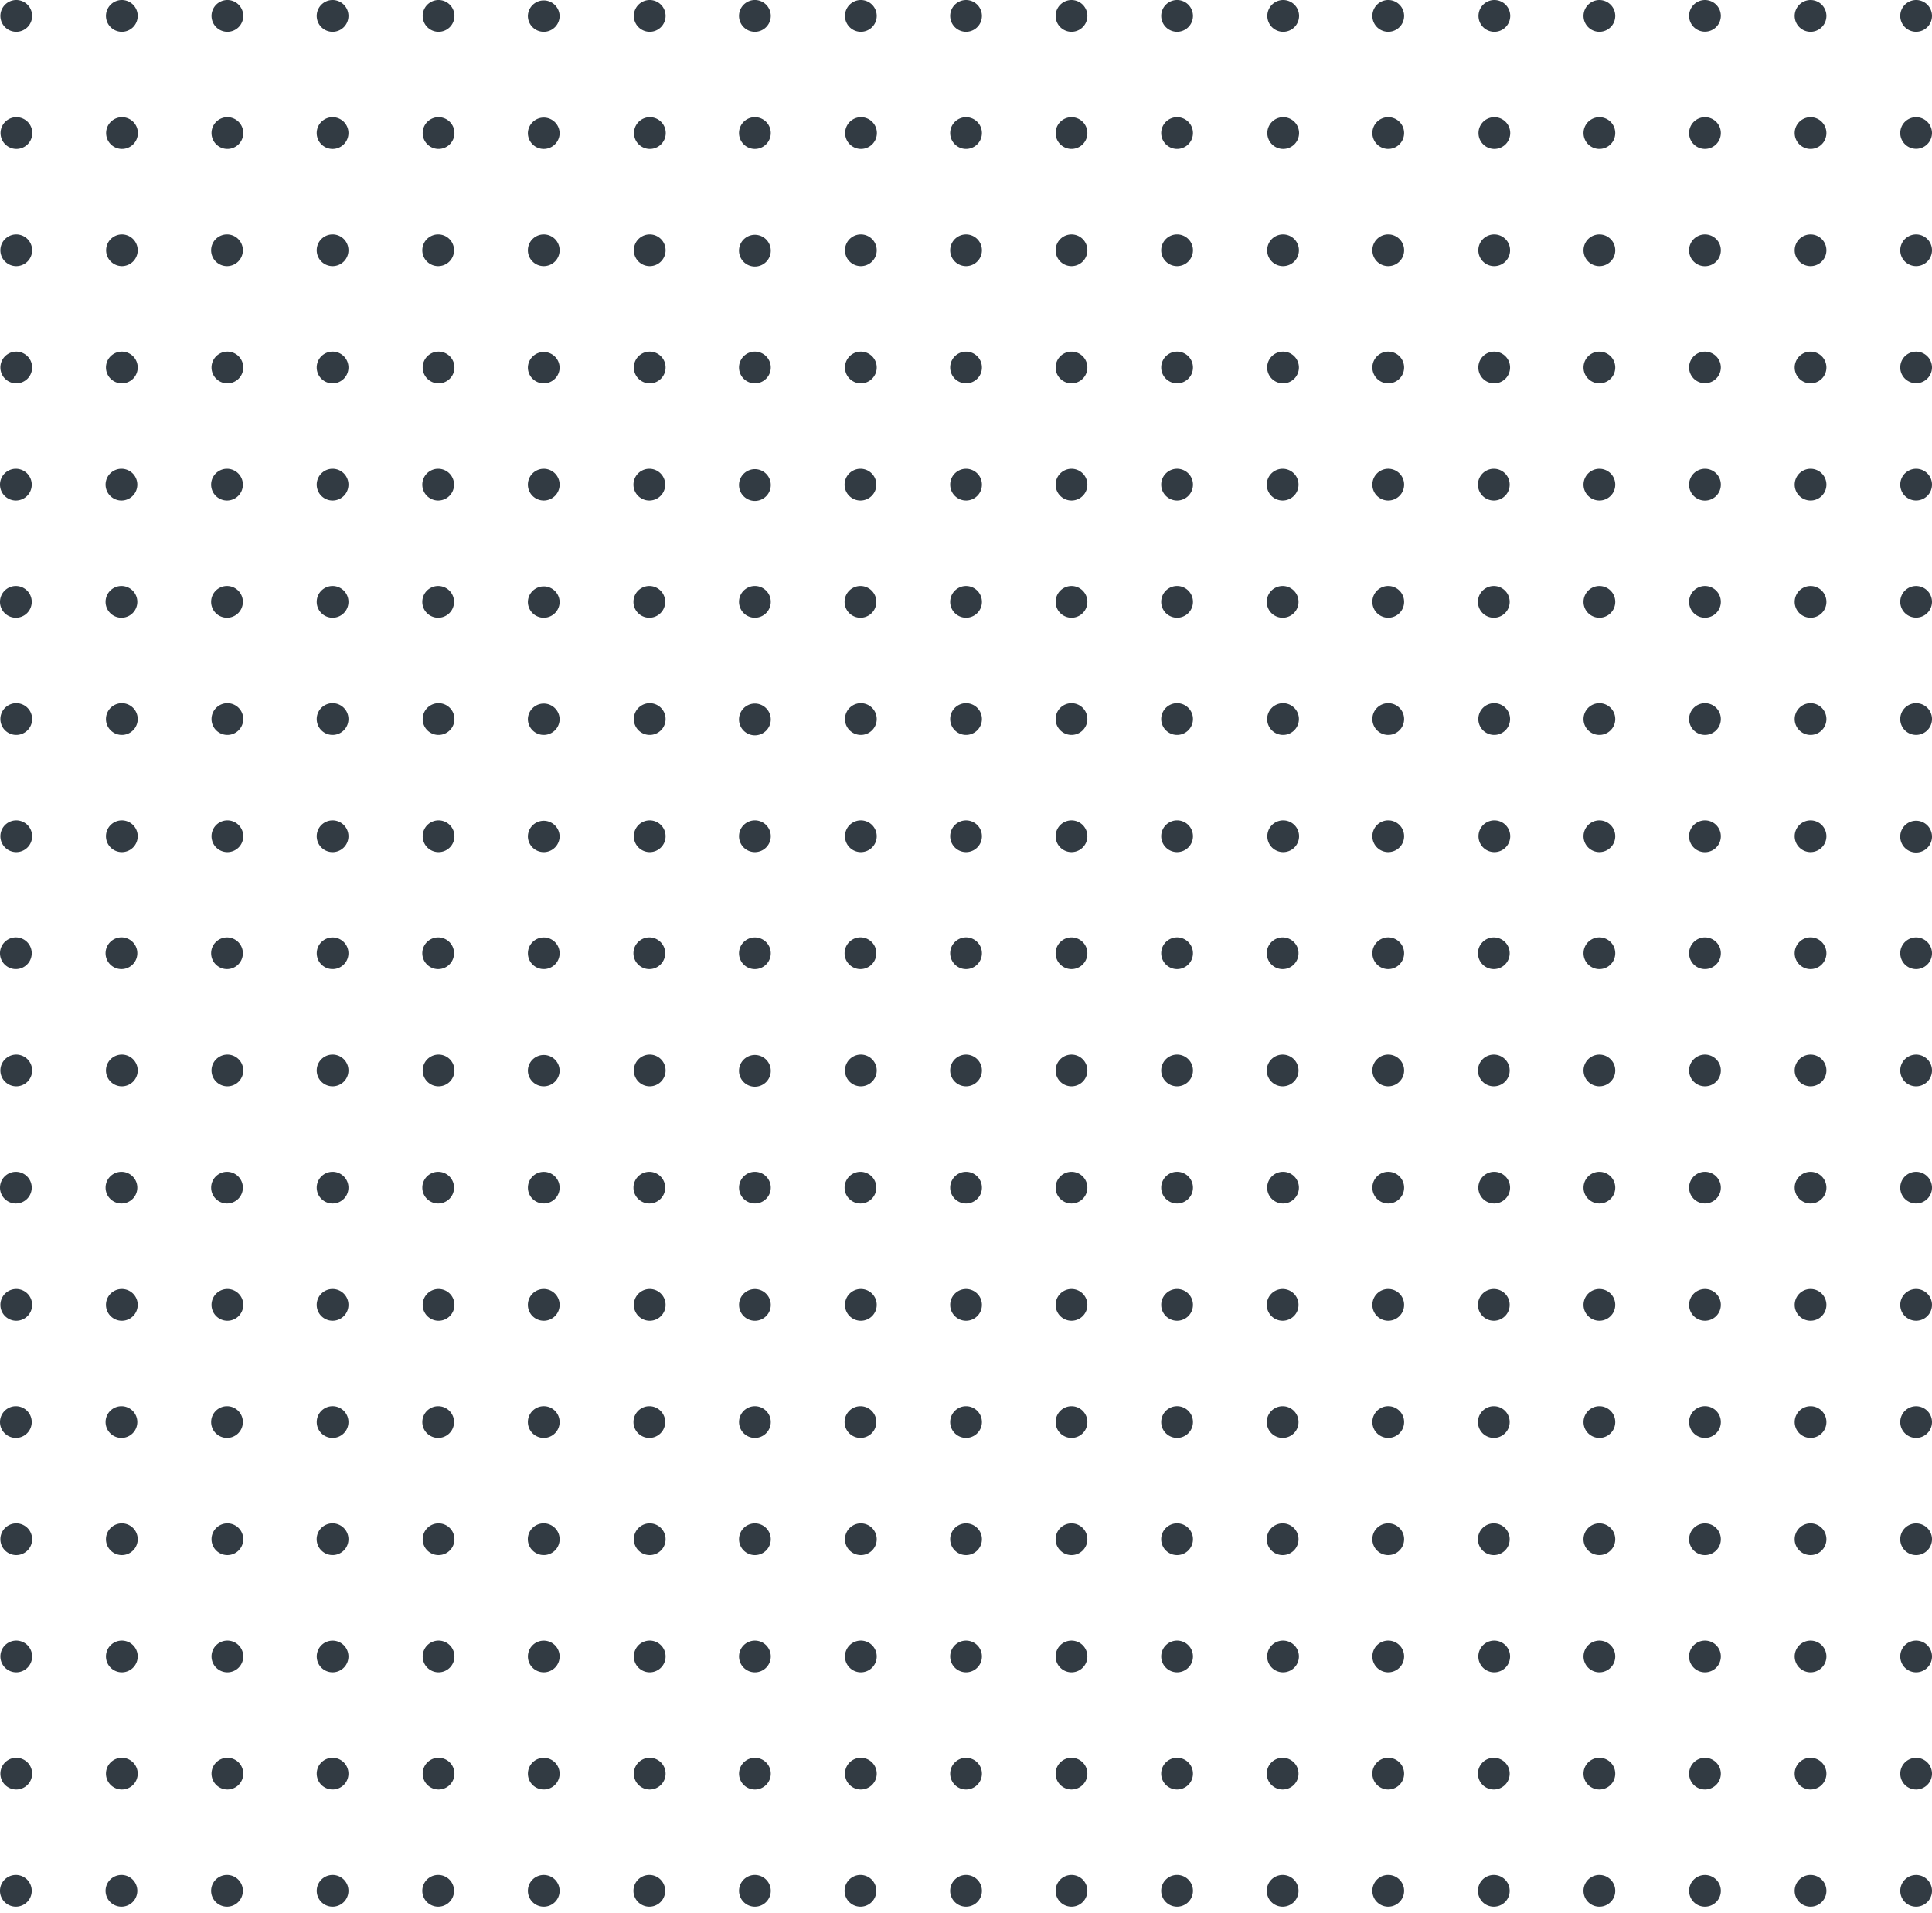 <svg width="204" height="202" fill="none" xmlns="http://www.w3.org/2000/svg"><path d="M1.676 3.351a1.676 1.676 0 100-3.351 1.676 1.676 0 000 3.351zm11.148 0a1.676 1.676 0 100-3.351 1.676 1.676 0 000 3.351zm11.146 0a1.676 1.676 0 100-3.351 1.676 1.676 0 000 3.351zm12.825-1.675a1.676 1.676 0 11-3.352 0 1.676 1.676 0 013.352 0zm9.472 1.675a1.676 1.676 0 100-3.351 1.676 1.676 0 000 3.351zM59.09 1.676a1.676 1.676 0 11-3.352 0 1.676 1.676 0 013.351 0zm9.472 1.675a1.676 1.676 0 100-3.351 1.676 1.676 0 000 3.351zm12.824-1.675a1.676 1.676 0 11-3.353-.001 1.676 1.676 0 013.353 0zm9.471 1.675a1.676 1.676 0 100-3.351 1.676 1.676 0 000 3.351zm11.149 0a1.675 1.675 0 100-3.35 1.675 1.675 0 000 3.35zM1.676 15.724a1.676 1.676 0 100-3.35 1.676 1.676 0 000 3.35zm11.148 0a1.676 1.676 0 100-3.35 1.676 1.676 0 000 3.35zm11.146 0a1.676 1.676 0 100-3.351 1.676 1.676 0 000 3.351zm12.825-1.675a1.676 1.676 0 11-3.353 0 1.676 1.676 0 013.353 0zm9.472 1.675a1.676 1.676 0 100-3.351 1.676 1.676 0 000 3.351zm12.823-1.675a1.676 1.676 0 11-3.352 0 1.676 1.676 0 013.351 0zm9.472 1.675a1.676 1.676 0 100-3.35 1.676 1.676 0 000 3.35zm12.824-1.675a1.676 1.676 0 11-3.353-.001 1.676 1.676 0 013.353 0zm9.471 1.675a1.676 1.676 0 100-3.35 1.676 1.676 0 000 3.35zm11.149 0a1.675 1.675 0 100-3.35 1.675 1.675 0 000 3.35zM1.676 28.097a1.676 1.676 0 100-3.351 1.676 1.676 0 000 3.351zm11.148 0a1.676 1.676 0 100-3.351 1.676 1.676 0 000 3.35zm11.146 0a1.676 1.676 0 100-3.352 1.676 1.676 0 000 3.352zm12.825-1.676a1.676 1.676 0 11-3.352 0 1.676 1.676 0 013.352 0zm9.472 1.676a1.676 1.676 0 100-3.352 1.676 1.676 0 000 3.352zm12.823-1.676a1.675 1.675 0 11-3.351 0 1.675 1.675 0 013.35 0zm9.472 1.676a1.676 1.676 0 100-3.351 1.676 1.676 0 000 3.351zm12.824-1.676a1.677 1.677 0 11-3.353 0 1.677 1.677 0 013.353 0zm9.471 1.676a1.676 1.676 0 100-3.351 1.676 1.676 0 000 3.351zm11.149 0a1.675 1.675 0 100-3.35 1.675 1.675 0 000 3.35zM1.676 40.47a1.676 1.676 0 100-3.351 1.676 1.676 0 000 3.351zm11.148 0a1.676 1.676 0 100-3.351 1.676 1.676 0 000 3.351zm11.146 0a1.676 1.676 0 100-3.351 1.676 1.676 0 000 3.351zm12.825-1.676a1.676 1.676 0 11-3.353 0 1.676 1.676 0 013.353 0zm9.472 1.676a1.676 1.676 0 100-3.351 1.676 1.676 0 000 3.351zm12.823-1.676a1.676 1.676 0 11-3.352 0 1.676 1.676 0 013.351 0zm9.472 1.676a1.676 1.676 0 100-3.351 1.676 1.676 0 000 3.351zm12.824-1.676a1.676 1.676 0 11-3.353 0 1.676 1.676 0 013.353 0zm9.471 1.676a1.676 1.676 0 100-3.351 1.676 1.676 0 000 3.351zm11.149 0a1.675 1.675 0 100-3.35 1.675 1.675 0 000 3.35zM1.676 52.843a1.676 1.676 0 100-3.352 1.676 1.676 0 000 3.352zm11.148 0a1.676 1.676 0 100-3.352 1.676 1.676 0 000 3.352zm11.146 0a1.676 1.676 0 100-3.352 1.676 1.676 0 000 3.352zm12.825-1.676a1.676 1.676 0 11-3.352 0 1.676 1.676 0 013.352 0zm9.472 1.676a1.676 1.676 0 100-3.352 1.676 1.676 0 000 3.352zm12.823-1.676a1.675 1.675 0 11-3.351 0 1.675 1.675 0 013.35 0zm9.472 1.676a1.676 1.676 0 100-3.352 1.676 1.676 0 000 3.352zm12.824-1.676a1.677 1.677 0 11-3.353-.001 1.677 1.677 0 013.353 0zm9.471 1.676a1.676 1.676 0 100-3.352 1.676 1.676 0 000 3.352zm11.149 0a1.675 1.675 0 100-3.351 1.675 1.675 0 000 3.35zM1.676 65.216a1.676 1.676 0 100-3.352 1.676 1.676 0 000 3.352zm11.148 0a1.676 1.676 0 100-3.352 1.676 1.676 0 000 3.352zm11.146 0a1.676 1.676 0 100-3.352 1.676 1.676 0 000 3.352zm12.825-1.676a1.676 1.676 0 11-3.352 0 1.676 1.676 0 013.352 0zm9.472 1.676a1.676 1.676 0 100-3.352 1.676 1.676 0 000 3.352zM59.09 63.54a1.676 1.676 0 11-3.352 0 1.676 1.676 0 013.351 0zm9.472 1.676a1.676 1.676 0 100-3.352 1.676 1.676 0 000 3.352zm12.824-1.676a1.676 1.676 0 11-3.353-.001 1.676 1.676 0 013.353 0zm9.471 1.676a1.676 1.676 0 100-3.352 1.676 1.676 0 000 3.352zm11.149 0a1.675 1.675 0 100-3.351 1.675 1.675 0 000 3.35zM1.676 77.588a1.676 1.676 0 100-3.351 1.676 1.676 0 000 3.351zm11.148 0a1.676 1.676 0 100-3.351 1.676 1.676 0 000 3.351zm11.146 0a1.676 1.676 0 100-3.351 1.676 1.676 0 000 3.351zm12.825-1.676a1.676 1.676 0 11-3.352 0 1.676 1.676 0 013.352 0zm9.472 1.676a1.676 1.676 0 100-3.351 1.676 1.676 0 000 3.351zm12.823-1.676a1.676 1.676 0 11-3.352 0 1.676 1.676 0 013.351 0zm9.472 1.676a1.676 1.676 0 100-3.351 1.676 1.676 0 000 3.351zm12.824-1.676a1.677 1.677 0 11-3.353 0 1.677 1.677 0 013.353 0zm9.471 1.676a1.676 1.676 0 100-3.351 1.676 1.676 0 000 3.351zm11.149 0a1.675 1.675 0 100-3.35 1.675 1.675 0 000 3.35zM1.676 89.961a1.676 1.676 0 100-3.351 1.676 1.676 0 000 3.351zm11.148 0a1.676 1.676 0 100-3.351 1.676 1.676 0 000 3.351zm11.146 0a1.676 1.676 0 100-3.351 1.676 1.676 0 000 3.351zm12.825-1.675a1.676 1.676 0 11-3.352 0 1.676 1.676 0 013.352 0zm9.472 1.675a1.676 1.676 0 100-3.351 1.676 1.676 0 000 3.351zm12.823-1.675a1.676 1.676 0 11-3.352 0 1.676 1.676 0 013.351 0zm9.472 1.675a1.676 1.676 0 100-3.351 1.676 1.676 0 000 3.351zm12.824-1.675a1.676 1.676 0 11-3.352-.001 1.676 1.676 0 013.352 0zm9.471 1.675a1.676 1.676 0 100-3.351 1.676 1.676 0 000 3.351zm11.149 0a1.675 1.675 0 100-3.35 1.675 1.675 0 000 3.35zm11.135-86.61a1.675 1.675 0 100-3.35 1.675 1.675 0 000 3.35zm11.148 0a1.676 1.676 0 100-3.352 1.676 1.676 0 000 3.352zm11.146 0a1.676 1.676 0 100-3.35 1.676 1.676 0 000 3.35zm11.149 0a1.676 1.676 0 100-3.352 1.676 1.676 0 000 3.352zm11.148 0a1.676 1.676 0 100-3.35 1.676 1.676 0 000 3.35zm11.147 0a1.675 1.675 0 100-3.35 1.675 1.675 0 000 3.35zm12.824-1.675a1.677 1.677 0 01-3.319.326 1.671 1.671 0 01.712-1.72 1.678 1.678 0 012.479.752c.084.204.128.422.128.642zm9.473 1.675a1.675 1.675 0 100-3.35 1.675 1.675 0 000 3.35zM204 1.676a1.677 1.677 0 01-2.861 1.184 1.672 1.672 0 01-.363-1.826A1.68 1.68 0 01202.324 0 1.674 1.674 0 01204 1.676zm-90.859 14.048a1.675 1.675 0 100-3.35 1.675 1.675 0 000 3.35zm11.148 0a1.676 1.676 0 100-3.352 1.676 1.676 0 000 3.352zm11.146 0a1.676 1.676 0 100-3.35 1.676 1.676 0 000 3.35zm11.149 0a1.676 1.676 0 100-3.352 1.676 1.676 0 000 3.352zm11.148 0a1.676 1.676 0 100-3.35 1.676 1.676 0 000 3.35zm11.147 0a1.675 1.675 0 100-3.35 1.675 1.675 0 000 3.35zm12.824-1.675a1.677 1.677 0 01-2.861 1.184 1.672 1.672 0 01-.363-1.825 1.68 1.68 0 011.548-1.035 1.674 1.674 0 011.676 1.676zm9.473 1.675a1.675 1.675 0 100-3.35 1.675 1.675 0 000 3.35zM204 14.049a1.677 1.677 0 01-3.319.326 1.671 1.671 0 01.712-1.72 1.678 1.678 0 012.479.753c.084.203.128.42.128.64zm-90.859 14.048a1.675 1.675 0 100-3.35 1.675 1.675 0 000 3.35zm11.148 0a1.676 1.676 0 100-3.353 1.676 1.676 0 000 3.353zm11.146 0a1.676 1.676 0 100-3.351 1.676 1.676 0 000 3.351zm11.149 0a1.676 1.676 0 100-3.353 1.676 1.676 0 000 3.353zm11.148 0a1.676 1.676 0 100-3.351 1.676 1.676 0 000 3.351zm11.147 0a1.675 1.675 0 100-3.35 1.675 1.675 0 000 3.35zm12.824-1.676a1.677 1.677 0 11-3.224-.641 1.68 1.68 0 011.548-1.034 1.676 1.676 0 011.676 1.675zm9.473 1.676a1.675 1.675 0 100-3.35 1.675 1.675 0 000 3.35zM204 26.421a1.677 1.677 0 01-2.861 1.185 1.673 1.673 0 01-.363-1.826 1.68 1.68 0 011.548-1.034A1.677 1.677 0 01204 26.42zM113.141 40.47a1.675 1.675 0 100-3.35 1.675 1.675 0 000 3.35zm11.148 0a1.676 1.676 0 100-3.352 1.676 1.676 0 000 3.352zm11.146 0a1.676 1.676 0 100-3.351 1.676 1.676 0 000 3.351zm11.149 0a1.676 1.676 0 100-3.352 1.676 1.676 0 000 3.352zm11.148 0a1.676 1.676 0 100-3.351 1.676 1.676 0 000 3.351zm11.147 0a1.675 1.675 0 100-3.35 1.675 1.675 0 000 3.35zm12.824-1.676a1.677 1.677 0 01-3.319.327 1.67 1.67 0 01.712-1.72 1.678 1.678 0 012.479.752c.084.203.128.421.128.641zm9.473 1.676a1.675 1.675 0 100-3.35 1.675 1.675 0 000 3.35zM204 38.794a1.677 1.677 0 01-3.319.327 1.671 1.671 0 01.712-1.72A1.677 1.677 0 01204 38.794zm-90.859 14.049a1.675 1.675 0 100-3.351 1.675 1.675 0 000 3.35zm11.148 0a1.676 1.676 0 100-3.353 1.676 1.676 0 000 3.353zm11.146 0a1.676 1.676 0 100-3.352 1.676 1.676 0 000 3.352zm11.149 0a1.676 1.676 0 100-3.353 1.676 1.676 0 000 3.353zm11.148 0a1.676 1.676 0 100-3.352 1.676 1.676 0 000 3.352zm11.147 0a1.675 1.675 0 100-3.351 1.675 1.675 0 000 3.35zm12.824-1.676a1.677 1.677 0 11-3.224-.641 1.68 1.68 0 011.548-1.035 1.674 1.674 0 011.676 1.676zm9.473 1.676a1.675 1.675 0 100-3.351 1.675 1.675 0 000 3.35zM204 51.167a1.677 1.677 0 01-2.861 1.184 1.672 1.672 0 01-.363-1.825 1.68 1.68 0 011.548-1.035A1.674 1.674 0 01204 51.167zm-90.859 14.049a1.675 1.675 0 100-3.351 1.675 1.675 0 000 3.35zm11.148 0a1.676 1.676 0 100-3.353 1.676 1.676 0 000 3.353zm11.146 0a1.676 1.676 0 100-3.352 1.676 1.676 0 000 3.352zm11.149 0a1.676 1.676 0 100-3.353 1.676 1.676 0 000 3.353zm11.148 0a1.676 1.676 0 100-3.352 1.676 1.676 0 000 3.352zm11.147 0a1.675 1.675 0 100-3.351 1.675 1.675 0 000 3.35zm12.824-1.676a1.677 1.677 0 01-2.861 1.185 1.672 1.672 0 01-.363-1.826 1.68 1.68 0 011.548-1.035 1.676 1.676 0 011.676 1.676zm9.473 1.676a1.675 1.675 0 100-3.351 1.675 1.675 0 000 3.35zM204 63.54a1.677 1.677 0 01-3.319.327 1.671 1.671 0 01.712-1.72A1.677 1.677 0 01204 63.54zm-90.859 14.048a1.675 1.675 0 100-3.35 1.675 1.675 0 000 3.35zm11.148 0a1.676 1.676 0 100-3.352 1.676 1.676 0 000 3.352zm11.146 0a1.676 1.676 0 100-3.351 1.676 1.676 0 000 3.351zm11.149 0a1.676 1.676 0 100-3.352 1.676 1.676 0 000 3.352zm11.148 0a1.676 1.676 0 100-3.351 1.676 1.676 0 000 3.351zm11.147 0a1.675 1.675 0 100-3.35 1.675 1.675 0 000 3.35zm12.824-1.676a1.677 1.677 0 01-2.861 1.185 1.672 1.672 0 01-.363-1.826 1.68 1.68 0 011.548-1.034 1.674 1.674 0 011.676 1.675zm9.473 1.676a1.675 1.675 0 100-3.35 1.675 1.675 0 000 3.35zM204 75.912a1.677 1.677 0 01-2.861 1.185 1.673 1.673 0 01-.363-1.826 1.68 1.68 0 011.548-1.034A1.674 1.674 0 01204 75.912zM113.141 89.96a1.675 1.675 0 100-3.35 1.675 1.675 0 000 3.35zm11.148 0a1.676 1.676 0 100-3.352 1.676 1.676 0 000 3.353zm11.146 0a1.676 1.676 0 100-3.35 1.676 1.676 0 000 3.35zm11.149 0a1.676 1.676 0 100-3.352 1.676 1.676 0 000 3.353zm11.148 0a1.676 1.676 0 100-3.35 1.676 1.676 0 000 3.35zm11.147 0a1.675 1.675 0 100-3.35 1.675 1.675 0 000 3.35zm12.824-1.675a1.677 1.677 0 11-3.224-.641 1.68 1.68 0 011.548-1.035 1.674 1.674 0 011.676 1.676zm9.473 1.675a1.675 1.675 0 100-3.35 1.675 1.675 0 000 3.35zM204 88.285a1.677 1.677 0 11-3.353-.003 1.677 1.677 0 013.353.003zM3.351 100.639a1.678 1.678 0 01-2.002 1.643 1.674 1.674 0 01-1.221-2.285 1.675 1.675 0 013.223.642zm11.149 0a1.677 1.677 0 01-2.003 1.643 1.674 1.674 0 01-1.221-2.285 1.675 1.675 0 013.224.642zm11.146 0a1.677 1.677 0 01-2.002 1.643 1.674 1.674 0 01-1.221-2.285 1.676 1.676 0 013.223.642zm11.149 0a1.678 1.678 0 01-1.035 1.548 1.68 1.68 0 01-1.826-.364 1.674 1.674 0 112.86-1.184zm11.148 0a1.678 1.678 0 01-1.034 1.548 1.671 1.671 0 01-1.826-.364 1.672 1.672 0 01-.364-1.826 1.676 1.676 0 013.224.642zm11.147 0a1.672 1.672 0 01-1.035 1.547 1.68 1.68 0 01-1.826-.363 1.674 1.674 0 112.86-1.184zm11.148 0a1.678 1.678 0 01-1.034 1.548 1.671 1.671 0 01-1.826-.364 1.672 1.672 0 01.253-2.578 1.676 1.676 0 012.607 1.394zm11.148 0a1.673 1.673 0 01-1.034 1.548 1.674 1.674 0 01-2.19-2.19 1.677 1.677 0 013.224.642zm11.147 0a1.678 1.678 0 01-1.034 1.548 1.671 1.671 0 01-1.826-.364 1.672 1.672 0 01-.364-1.826 1.675 1.675 0 013.224.642zm11.148 0a1.678 1.678 0 01-1.034 1.548 1.67 1.67 0 01-1.826-.364 1.677 1.677 0 01-.363-1.826 1.673 1.673 0 012.733-.544c.314.315.49.741.49 1.186zM1.676 114.687a1.676 1.676 0 100-3.351 1.676 1.676 0 000 3.351zm11.148 0a1.676 1.676 0 100-3.351 1.676 1.676 0 000 3.351zm11.146 0a1.676 1.676 0 100-3.351 1.676 1.676 0 000 3.351zm12.825-1.676a1.676 1.676 0 11-3.352 0 1.676 1.676 0 013.352 0zm9.472 1.676a1.676 1.676 0 100-3.351 1.676 1.676 0 000 3.351zm12.823-1.676a1.676 1.676 0 11-3.352 0 1.676 1.676 0 013.351 0zm9.472 1.676a1.676 1.676 0 100-3.351 1.676 1.676 0 000 3.351zm12.824-1.676a1.677 1.677 0 11-3.353 0 1.677 1.677 0 013.353 0zm9.471 1.676a1.676 1.676 0 100-3.351 1.676 1.676 0 000 3.351zm11.149 0a1.675 1.675 0 100-3.35 1.675 1.675 0 000 3.35zM1.676 127.06a1.675 1.675 0 100-3.35 1.675 1.675 0 000 3.35zm11.148 0a1.675 1.675 0 100-3.35 1.675 1.675 0 000 3.35zm11.146 0a1.675 1.675 0 10.001-3.35 1.675 1.675 0 000 3.35zm12.825-1.675a1.678 1.678 0 01-1.035 1.548 1.671 1.671 0 01-1.826-.364 1.67 1.67 0 01-.363-1.826 1.676 1.676 0 013.224.642zm9.472 1.675a1.675 1.675 0 10.001-3.35 1.675 1.675 0 000 3.35zm12.823-1.675a1.672 1.672 0 01-1.035 1.548 1.68 1.68 0 01-1.826-.364 1.674 1.674 0 112.86-1.184zm9.472 1.675a1.675 1.675 0 10.001-3.35 1.675 1.675 0 000 3.35zm12.824-1.675a1.679 1.679 0 01-1.034 1.548 1.68 1.68 0 01-1.826-.364 1.675 1.675 0 112.86-1.184zm9.471 1.675a1.675 1.675 0 100-3.35 1.675 1.675 0 000 3.35zm11.149 0a1.675 1.675 0 100-3.35 1.675 1.675 0 000 3.35zM1.676 139.433a1.676 1.676 0 100-3.351 1.676 1.676 0 000 3.351zm11.148 0a1.676 1.676 0 100-3.351 1.676 1.676 0 000 3.351zm11.146 0a1.676 1.676 0 100-3.351 1.676 1.676 0 000 3.351zm12.825-1.676a1.673 1.673 0 01-1.035 1.548 1.68 1.68 0 01-1.826-.363 1.674 1.674 0 011.185-2.86 1.676 1.676 0 011.676 1.675zm9.472 1.676a1.676 1.676 0 100-3.351 1.676 1.676 0 000 3.351zm12.823-1.676a1.673 1.673 0 01-2.003 1.643 1.673 1.673 0 01-1.221-2.284 1.675 1.675 0 013.223.641zm9.472 1.676a1.676 1.676 0 100-3.351 1.676 1.676 0 000 3.351zm12.824-1.676a1.674 1.674 0 01-2.86 1.185 1.679 1.679 0 01-.363-1.826 1.677 1.677 0 013.223.641zm9.471 1.676a1.676 1.676 0 100-3.351 1.676 1.676 0 000 3.351zm11.149 0a1.675 1.675 0 100-3.35 1.675 1.675 0 000 3.35zM1.676 151.805a1.675 1.675 0 100-3.35 1.675 1.675 0 000 3.35zm11.148 0a1.675 1.675 0 100-3.35 1.675 1.675 0 000 3.35zm11.146 0a1.675 1.675 0 10.001-3.35 1.675 1.675 0 000 3.35zm12.825-1.675a1.678 1.678 0 01-1.035 1.548 1.671 1.671 0 01-1.826-.363 1.678 1.678 0 01.254-2.578 1.669 1.669 0 011.572-.155 1.665 1.665 0 01.907.907c.084.203.128.421.128.641zm9.472 1.675a1.675 1.675 0 10.001-3.35 1.675 1.675 0 000 3.35zm12.823-1.675a1.678 1.678 0 01-1.035 1.548 1.671 1.671 0 01-1.826-.364 1.671 1.671 0 01-.363-1.825 1.67 1.67 0 011.548-1.035 1.665 1.665 0 011.548 1.035c.084.203.127.421.127.641zm9.472 1.675a1.675 1.675 0 10.001-3.35 1.675 1.675 0 000 3.35zm12.824-1.675a1.679 1.679 0 01-1.034 1.548 1.671 1.671 0 01-1.826-.364 1.675 1.675 0 112.86-1.184zm9.471 1.675a1.675 1.675 0 100-3.35 1.675 1.675 0 000 3.35zm11.149 0a1.675 1.675 0 100-3.35 1.675 1.675 0 000 3.35zM1.676 164.178a1.676 1.676 0 100-3.351 1.676 1.676 0 000 3.351zm11.148 0a1.676 1.676 0 100-3.351 1.676 1.676 0 000 3.351zm11.146 0a1.676 1.676 0 100-3.351 1.676 1.676 0 000 3.351zm12.825-1.676a1.673 1.673 0 01-1.035 1.548 1.68 1.68 0 01-1.826-.363 1.674 1.674 0 011.826-2.733 1.681 1.681 0 01.907.907c.084.203.128.421.128.641zm9.472 1.676a1.676 1.676 0 100-3.351 1.676 1.676 0 000 3.351zm12.823-1.676a1.673 1.673 0 01-1.035 1.548 1.68 1.68 0 01-1.826-.363 1.674 1.674 0 011.826-2.733 1.681 1.681 0 01.907.907c.084.203.127.421.127.641zm9.472 1.676a1.676 1.676 0 100-3.351 1.676 1.676 0 000 3.351zm12.824-1.676a1.674 1.674 0 01-2.86 1.185 1.675 1.675 0 112.86-1.185zm9.471 1.676a1.676 1.676 0 100-3.351 1.676 1.676 0 000 3.351zm11.149 0a1.675 1.675 0 100-3.35 1.675 1.675 0 000 3.35zM1.676 176.551a1.676 1.676 0 100-3.351 1.676 1.676 0 000 3.351zm11.148 0a1.676 1.676 0 100-3.351 1.676 1.676 0 000 3.351zm11.146 0a1.676 1.676 0 100-3.351 1.676 1.676 0 000 3.351zm12.825-1.676a1.673 1.673 0 01-1.035 1.548 1.68 1.68 0 01-1.826-.363 1.674 1.674 0 112.86-1.185zm9.472 1.676a1.676 1.676 0 100-3.351 1.676 1.676 0 000 3.351zm12.823-1.676a1.673 1.673 0 01-1.035 1.548 1.68 1.68 0 01-1.826-.363 1.674 1.674 0 112.86-1.185zm9.472 1.676a1.676 1.676 0 100-3.351 1.676 1.676 0 000 3.351zm12.824-1.676a1.674 1.674 0 01-2.86 1.185 1.675 1.675 0 112.86-1.185zm9.471 1.676a1.676 1.676 0 100-3.351 1.676 1.676 0 000 3.351zm11.149 0a1.675 1.675 0 100-3.35 1.675 1.675 0 000 3.35zM1.676 188.924a1.676 1.676 0 100-3.351 1.676 1.676 0 000 3.351zm11.148 0a1.676 1.676 0 100-3.351 1.676 1.676 0 000 3.351zm11.146 0a1.676 1.676 0 100-3.351 1.676 1.676 0 000 3.351zm12.825-1.676a1.673 1.673 0 01-1.035 1.548 1.68 1.68 0 01-1.826-.363 1.674 1.674 0 112.37-2.369 1.67 1.67 0 01.49 1.184zm9.472 1.676a1.676 1.676 0 100-3.351 1.676 1.676 0 000 3.351zm12.823-1.676a1.673 1.673 0 01-1.035 1.548 1.68 1.68 0 01-1.826-.363 1.674 1.674 0 112.86-1.185zm9.472 1.676a1.676 1.676 0 100-3.351 1.676 1.676 0 000 3.351zm12.824-1.676a1.674 1.674 0 01-2.86 1.185 1.675 1.675 0 112.86-1.185zm9.471 1.676a1.676 1.676 0 100-3.351 1.676 1.676 0 000 3.351zm11.149 0a1.675 1.675 0 100-3.35 1.675 1.675 0 000 3.35zM1.676 201.297a1.676 1.676 0 10-.001-3.352 1.676 1.676 0 000 3.352zm11.148 0a1.676 1.676 0 10-.001-3.352 1.676 1.676 0 00.001 3.352zm11.146 0a1.676 1.676 0 100-3.353 1.676 1.676 0 000 3.353zm12.825-1.676a1.678 1.678 0 01-1.035 1.548 1.671 1.671 0 01-1.826-.363 1.678 1.678 0 01.254-2.578 1.677 1.677 0 012.48.752c.083.203.127.421.127.641zm9.472 1.676a1.676 1.676 0 100-3.353 1.676 1.676 0 000 3.353zm12.823-1.676a1.678 1.678 0 01-1.035 1.548 1.671 1.671 0 01-1.826-.363 1.678 1.678 0 01.254-2.578 1.677 1.677 0 012.606 1.393zm9.472 1.676a1.676 1.676 0 100-3.352 1.676 1.676 0 000 3.352zm12.824-1.676a1.679 1.679 0 01-1.034 1.548 1.671 1.671 0 01-1.826-.363 1.679 1.679 0 01-.363-1.826 1.672 1.672 0 011.548-1.035 1.68 1.68 0 011.675 1.676zm9.471 1.676a1.676 1.676 0 100-3.352 1.676 1.676 0 000 3.352zm11.149 0a1.676 1.676 0 10-.002-3.352 1.676 1.676 0 00.002 3.352zm12.81-100.658a1.678 1.678 0 01-1.034 1.548 1.67 1.67 0 01-1.826-.364 1.67 1.67 0 01-.364-1.826 1.676 1.676 0 013.224.642zm11.149 0a1.68 1.68 0 01-1.035 1.548 1.67 1.67 0 01-1.826-.364 1.677 1.677 0 01-.363-1.826 1.673 1.673 0 012.733-.543c.314.314.491.74.491 1.185zm11.146 0a1.678 1.678 0 01-1.034 1.548 1.67 1.67 0 01-1.826-.364 1.67 1.67 0 01-.364-1.826 1.68 1.68 0 011.548-1.034 1.679 1.679 0 011.549 1.034c.084.204.127.422.127.642zm11.149 0a1.68 1.68 0 01-1.035 1.548 1.67 1.67 0 01-1.826-.364 1.677 1.677 0 01-.363-1.826 1.673 1.673 0 012.733-.543c.314.314.491.74.491 1.185zm11.148 0a1.678 1.678 0 01-1.034 1.548 1.675 1.675 0 111.034-1.548zm11.147 0a1.68 1.68 0 01-1.035 1.548 1.67 1.67 0 01-1.826-.364 1.677 1.677 0 01-.363-1.826 1.673 1.673 0 012.733-.543 1.683 1.683 0 01.491 1.185zm11.148 0a1.674 1.674 0 01-1.035 1.547 1.68 1.68 0 01-1.826-.363 1.671 1.671 0 01-.363-1.826 1.68 1.68 0 011.548-1.034 1.674 1.674 0 011.676 1.676zm11.148 0a1.678 1.678 0 01-1.034 1.548 1.67 1.67 0 01-1.826-.364 1.67 1.67 0 01-.363-1.826 1.673 1.673 0 013.096 0c.084.204.127.422.127.642zm11.149 0a1.674 1.674 0 01-1.035 1.548 1.673 1.673 0 01-2.284-1.222 1.67 1.67 0 01.712-1.72A1.678 1.678 0 01204 100.64zm-90.859 14.048a1.675 1.675 0 100-3.35 1.675 1.675 0 000 3.35zm11.148 0a1.676 1.676 0 100-3.352 1.676 1.676 0 000 3.352zm11.146 0a1.675 1.675 0 10.001-3.35 1.675 1.675 0 00-.001 3.35zm11.149 0a1.676 1.676 0 100-3.352 1.676 1.676 0 000 3.352zm11.148 0a1.675 1.675 0 10.001-3.35 1.675 1.675 0 00-.001 3.35zm11.147 0a1.675 1.675 0 100-3.35 1.675 1.675 0 000 3.35zm12.824-1.675a1.674 1.674 0 01-1.035 1.548 1.679 1.679 0 01-1.826-.364 1.671 1.671 0 01-.363-1.826 1.68 1.68 0 011.548-1.034 1.677 1.677 0 011.676 1.676zm9.473 1.675a1.675 1.675 0 100-3.35 1.675 1.675 0 000 3.35zM204 113.012a1.674 1.674 0 01-1.035 1.548 1.673 1.673 0 01-2.284-1.222 1.67 1.67 0 01.712-1.72 1.678 1.678 0 012.479.752c.084.204.128.422.128.642zm-90.859 14.048a1.675 1.675 0 100-3.35 1.675 1.675 0 000 3.35zm11.148 0a1.676 1.676 0 100-3.352 1.676 1.676 0 000 3.352zm11.146 0a1.676 1.676 0 100-3.351 1.676 1.676 0 000 3.351zm11.149 0a1.676 1.676 0 100-3.352 1.676 1.676 0 000 3.352zm11.148 0a1.676 1.676 0 100-3.351 1.676 1.676 0 000 3.351zm11.147 0a1.675 1.675 0 100-3.35 1.675 1.675 0 000 3.35zm12.824-1.676a1.677 1.677 0 01-2.861 1.185 1.671 1.671 0 01-.363-1.826 1.68 1.68 0 011.548-1.035 1.678 1.678 0 011.676 1.676zm9.473 1.676a1.675 1.675 0 100-3.35 1.675 1.675 0 000 3.35zM204 125.384a1.675 1.675 0 01-2.003 1.643 1.671 1.671 0 01-1.316-1.316 1.67 1.67 0 01.712-1.72 1.68 1.68 0 011.572-.155 1.68 1.68 0 011.035 1.548zm-90.859 14.048a1.675 1.675 0 100-3.35 1.675 1.675 0 000 3.35zm11.148 0a1.676 1.676 0 100-3.352 1.676 1.676 0 000 3.352zm11.146 0a1.675 1.675 0 10.001-3.35 1.675 1.675 0 00-.001 3.35zm11.149 0a1.676 1.676 0 100-3.352 1.676 1.676 0 000 3.352zm11.148 0a1.675 1.675 0 10.001-3.35 1.675 1.675 0 00-.001 3.35zm11.147 0a1.675 1.675 0 100-3.35 1.675 1.675 0 000 3.35zm12.824-1.675a1.68 1.68 0 01-1.035 1.548 1.679 1.679 0 01-1.826-.364 1.675 1.675 0 112.861-1.184zm9.473 1.675a1.675 1.675 0 100-3.35 1.675 1.675 0 000 3.35zM204 137.757a1.68 1.68 0 01-1.035 1.548 1.679 1.679 0 01-1.826-.364 1.671 1.671 0 01-.363-1.826 1.68 1.68 0 011.548-1.034 1.677 1.677 0 011.676 1.676zm-90.859 14.048a1.675 1.675 0 100-3.35 1.675 1.675 0 000 3.35zm11.148 0a1.676 1.676 0 100-3.352 1.676 1.676 0 000 3.352zm11.146 0a1.675 1.675 0 10.001-3.35 1.675 1.675 0 00-.001 3.35zm11.149 0a1.676 1.676 0 100-3.352 1.676 1.676 0 000 3.352zm11.148 0a1.675 1.675 0 10.001-3.35 1.675 1.675 0 00-.001 3.35zm11.147 0a1.675 1.675 0 100-3.35 1.675 1.675 0 000 3.35zm12.824-1.675a1.68 1.68 0 01-1.035 1.548 1.67 1.67 0 01-1.826-.364 1.668 1.668 0 01-.363-1.825 1.675 1.675 0 013.224.641zm9.473 1.675a1.675 1.675 0 100-3.35 1.675 1.675 0 000 3.35zM204 150.13a1.68 1.68 0 01-1.035 1.548 1.67 1.67 0 01-1.826-.364 1.671 1.671 0 01-.363-1.826 1.678 1.678 0 013.096.001c.084.203.128.421.128.641zm-90.859 14.049a1.676 1.676 0 10-.002-3.352 1.676 1.676 0 00.002 3.352zm11.148 0a1.677 1.677 0 10-.002-3.354 1.677 1.677 0 00.002 3.354zm11.146 0a1.676 1.676 0 100-3.352 1.676 1.676 0 000 3.352zm11.149 0a1.677 1.677 0 10-.002-3.354 1.677 1.677 0 00.002 3.354zm11.148 0a1.676 1.676 0 100-3.352 1.676 1.676 0 000 3.352zm11.147 0a1.676 1.676 0 10-.002-3.352 1.676 1.676 0 00.002 3.352zm12.824-1.676a1.68 1.68 0 01-1.035 1.548 1.67 1.67 0 01-1.826-.363 1.675 1.675 0 112.861-1.185zm9.473 1.676a1.676 1.676 0 10-.002-3.352 1.676 1.676 0 00.002 3.352zM204 162.503a1.68 1.68 0 01-1.035 1.548 1.67 1.67 0 01-1.826-.364 1.671 1.671 0 01-.363-1.826 1.678 1.678 0 013.096.001c.084.203.128.421.128.641zm-90.859 14.048a1.675 1.675 0 100-3.35 1.675 1.675 0 000 3.35zm11.148 0a1.676 1.676 0 100-3.352 1.676 1.676 0 000 3.352zm11.146 0a1.676 1.676 0 100-3.351 1.676 1.676 0 000 3.351zm11.149 0a1.676 1.676 0 100-3.352 1.676 1.676 0 000 3.352zm11.148 0a1.676 1.676 0 100-3.351 1.676 1.676 0 000 3.351zm11.147 0a1.675 1.675 0 100-3.35 1.675 1.675 0 000 3.35zm12.824-1.676a1.675 1.675 0 01-2.003 1.644 1.671 1.671 0 01-1.221-2.285 1.68 1.68 0 011.548-1.034 1.673 1.673 0 011.676 1.675zm9.473 1.676a1.675 1.675 0 100-3.35 1.675 1.675 0 000 3.35zM204 174.875a1.675 1.675 0 01-2.003 1.644 1.68 1.68 0 01-1.316-1.317 1.67 1.67 0 01.712-1.72 1.678 1.678 0 012.116.209c.314.314.491.74.491 1.184zm-90.859 14.049a1.676 1.676 0 10-.002-3.352 1.676 1.676 0 00.002 3.352zm11.148 0a1.677 1.677 0 10-.002-3.354 1.677 1.677 0 00.002 3.354zm11.146 0a1.676 1.676 0 100-3.352 1.676 1.676 0 000 3.352zm11.149 0a1.677 1.677 0 10-.002-3.354 1.677 1.677 0 00.002 3.354zm11.148 0a1.676 1.676 0 100-3.352 1.676 1.676 0 000 3.352zm11.147 0a1.676 1.676 0 10-.002-3.352 1.676 1.676 0 00.002 3.352zm12.824-1.676a1.68 1.68 0 01-1.035 1.548 1.67 1.67 0 01-1.826-.363 1.675 1.675 0 112.861-1.185zm9.473 1.676a1.676 1.676 0 10-.002-3.352 1.676 1.676 0 00.002 3.352zM204 187.248a1.68 1.68 0 01-1.035 1.548 1.67 1.67 0 01-1.826-.363 1.675 1.675 0 112.861-1.185zm-90.859 14.049a1.676 1.676 0 10-.002-3.352 1.676 1.676 0 00.002 3.352zm11.148 0a1.677 1.677 0 10-.002-3.354 1.677 1.677 0 00.002 3.354zm11.146 0a1.676 1.676 0 100-3.352 1.676 1.676 0 000 3.352zm11.149 0a1.677 1.677 0 10-.002-3.354 1.677 1.677 0 00.002 3.354zm11.148 0a1.676 1.676 0 100-3.352 1.676 1.676 0 000 3.352zm11.147 0a1.676 1.676 0 10-.002-3.352 1.676 1.676 0 00.002 3.352zm12.824-1.676a1.68 1.68 0 01-1.035 1.548 1.67 1.67 0 01-1.826-.363 1.675 1.675 0 112.861-1.185zm9.473 1.676a1.676 1.676 0 10-.002-3.352 1.676 1.676 0 00.002 3.352zM204 199.621a1.68 1.68 0 01-1.035 1.548 1.67 1.67 0 01-1.826-.363 1.675 1.675 0 112.861-1.185z" fill="#323B43"/></svg>
